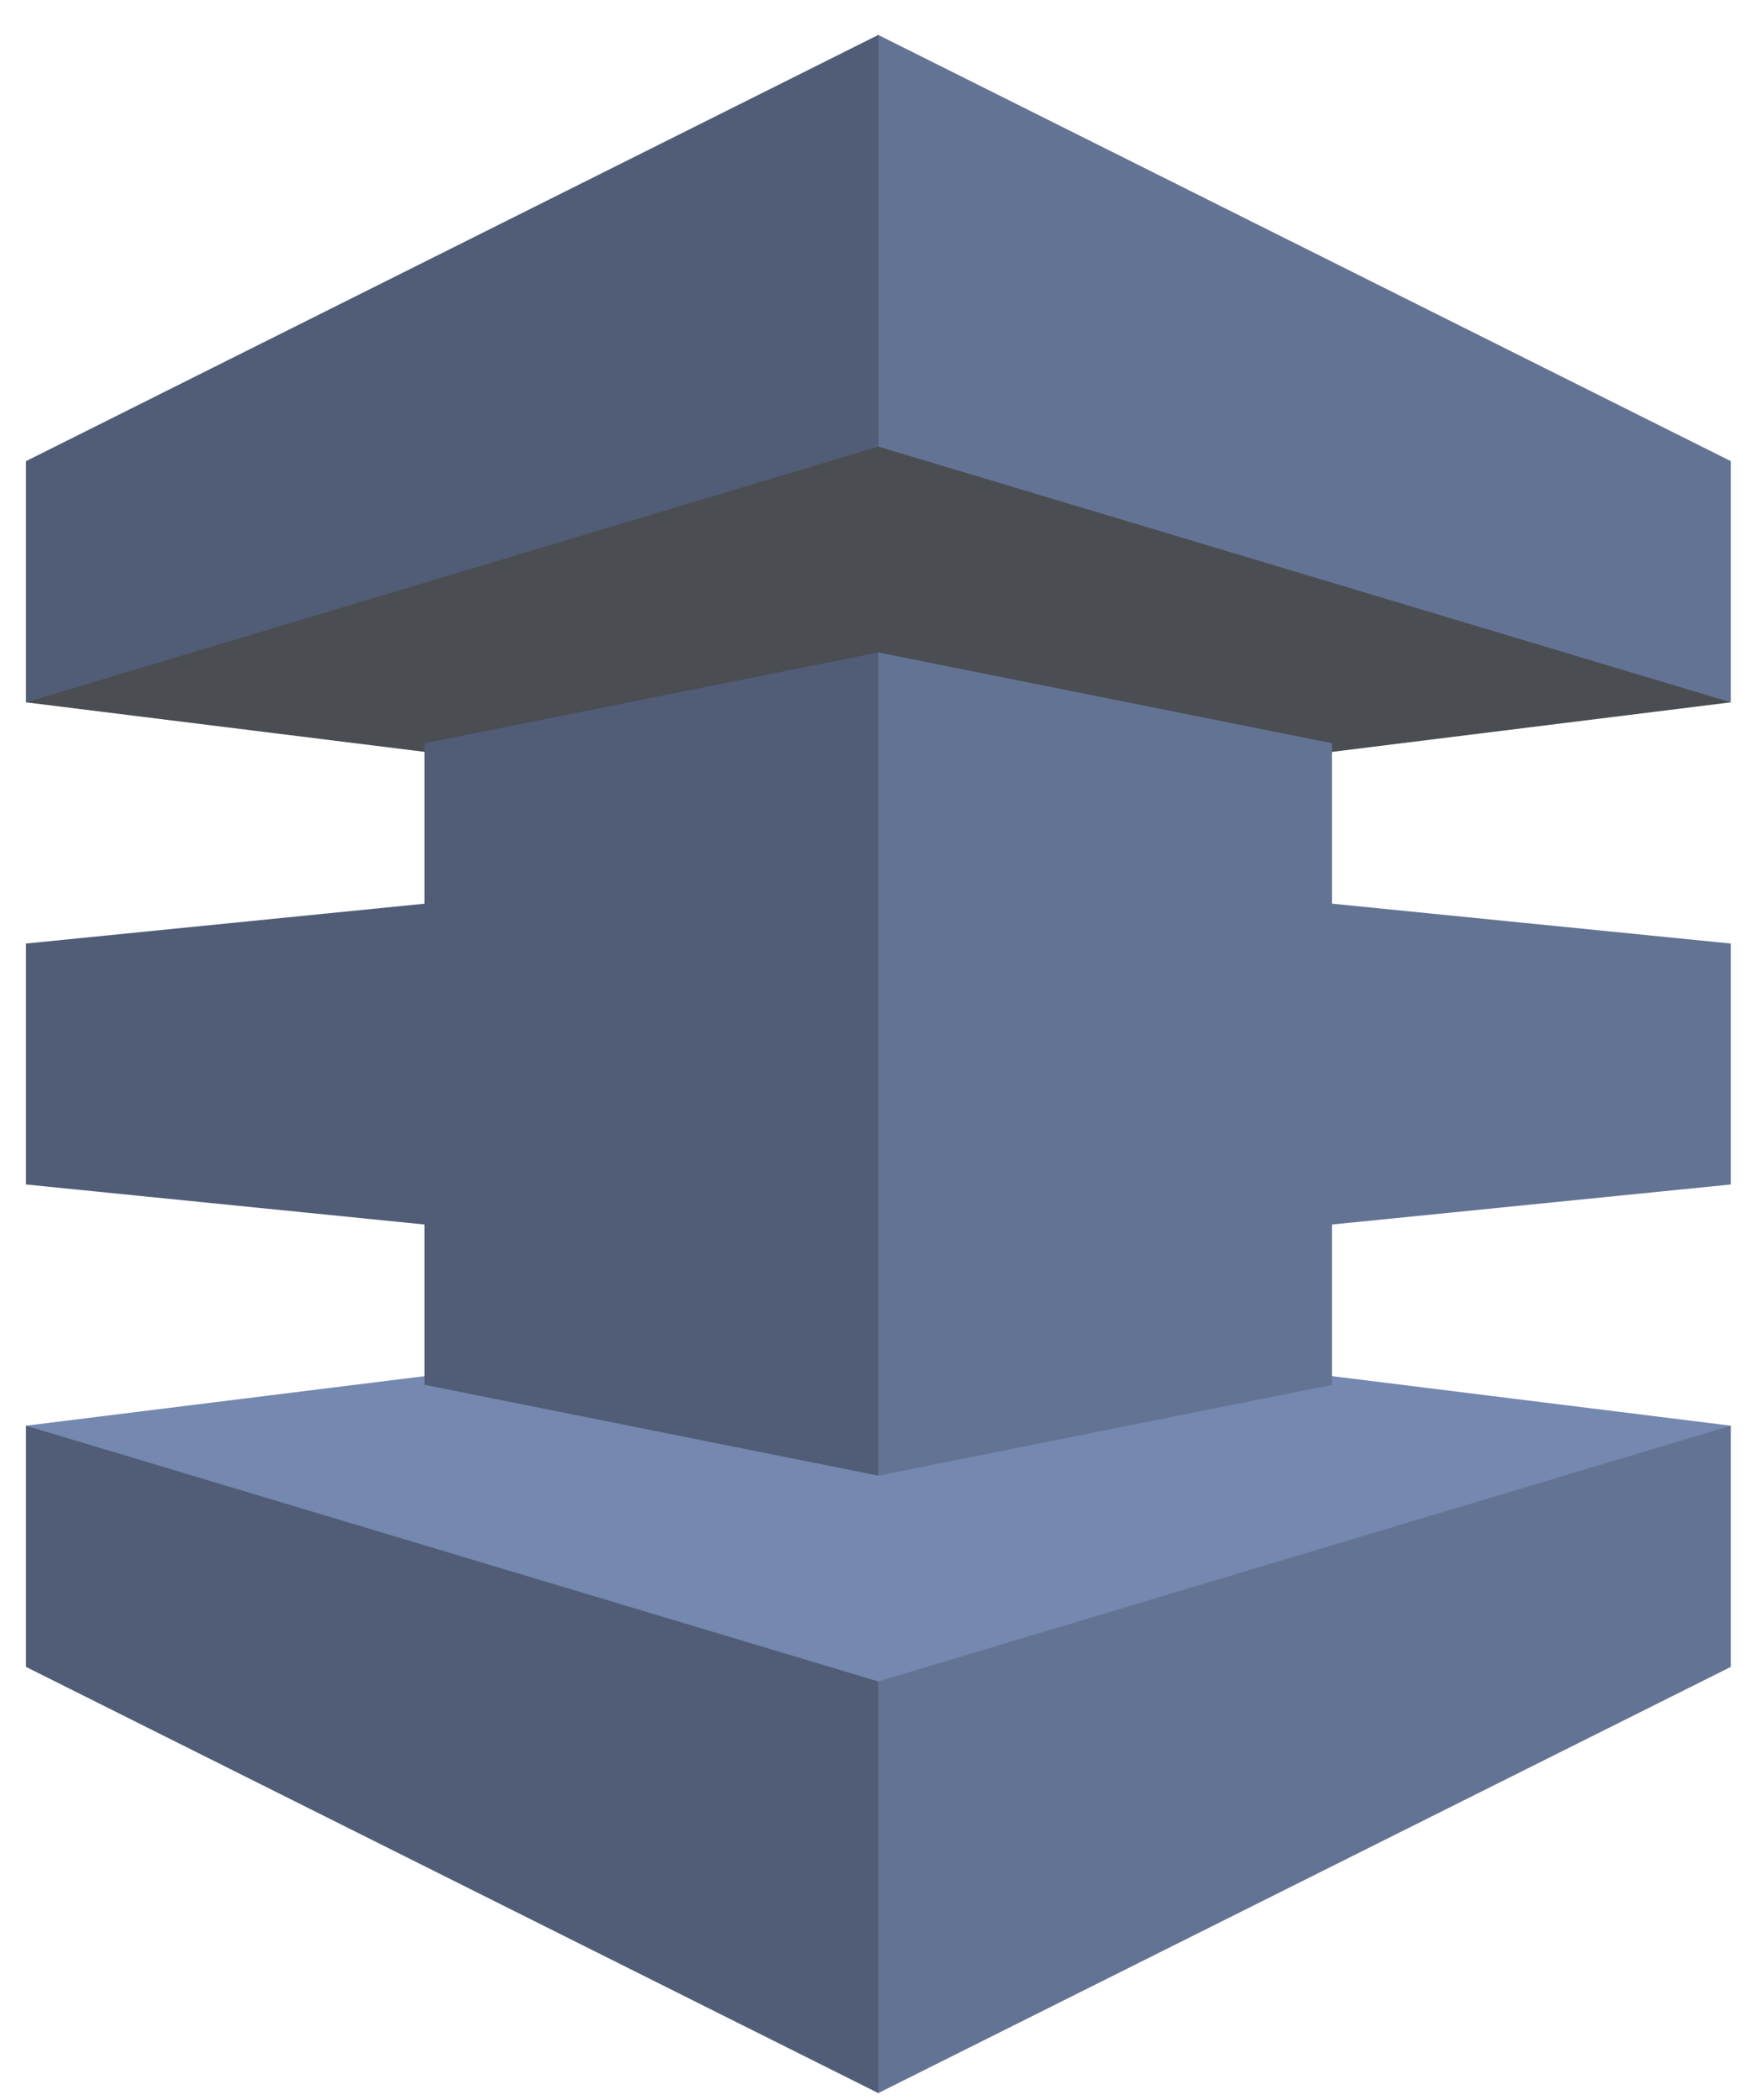 <?xml version="1.0" encoding="UTF-8"?>
<svg width="42px" height="50px" viewBox="0 0 42 50" version="1.1" xmlns="http://www.w3.org/2000/svg" xmlns:xlink="http://www.w3.org/1999/xlink">
    <!-- Generator: Sketch 49.3 (51167) - http://www.bohemiancoding.com/sketch -->
    <title>directconnect</title>
    <desc>Created with Sketch.</desc>
    <defs></defs>
    <g id="Asset-Dashboard" stroke="none" stroke-width="1" fill="none" fill-rule="evenodd" opacity="0.8">
        <g id="directconnect" transform="translate(0.594, 0.832)" fill-rule="nonzero">
            <polygon id="Shape" fill="#1D2126" points="40.616 15.889 20.317 18.411 0.024 15.889 20.317 0"></polygon>
            <polygon id="Shape" fill="#516A9C" points="40.616 33.111 20.317 30.589 0.024 33.111 20.317 49"></polygon>
            <polygon id="Shape" fill="#3C5079" points="40.616 15.889 20.317 9.8 20.317 0 40.616 10.147"></polygon>
            <polygon id="Shape" fill="#3C5079" points="28.892 28.545 40.616 27.368 40.616 21.632 28.892 20.46"></polygon>
            <polygon id="Shape" fill="#3C5079" points="40.616 33.111 20.317 39.2 20.317 49 40.616 38.853"></polygon>
            <polygon id="Shape" fill="#263555" points="0.024 15.889 20.317 9.8 20.317 0 0.024 10.147"></polygon>
            <polygon id="Shape" fill="#263555" points="9.513 32.137 20.317 34.3 31.121 24.5 20.317 14.7 9.513 16.863"></polygon>
            <polygon id="Shape" fill="#3C5079" points="31.121 32.137 20.317 34.3 20.317 14.7 31.121 16.863"></polygon>
            <polygon id="Shape" fill="#263555" points="11.742 28.545 0.024 27.368 0.024 21.632 11.742 20.46"></polygon>
            <polygon id="Shape" fill="#263555" points="0.024 33.111 20.317 39.2 20.317 49 0.024 38.853"></polygon>
        </g>
    </g>
</svg>